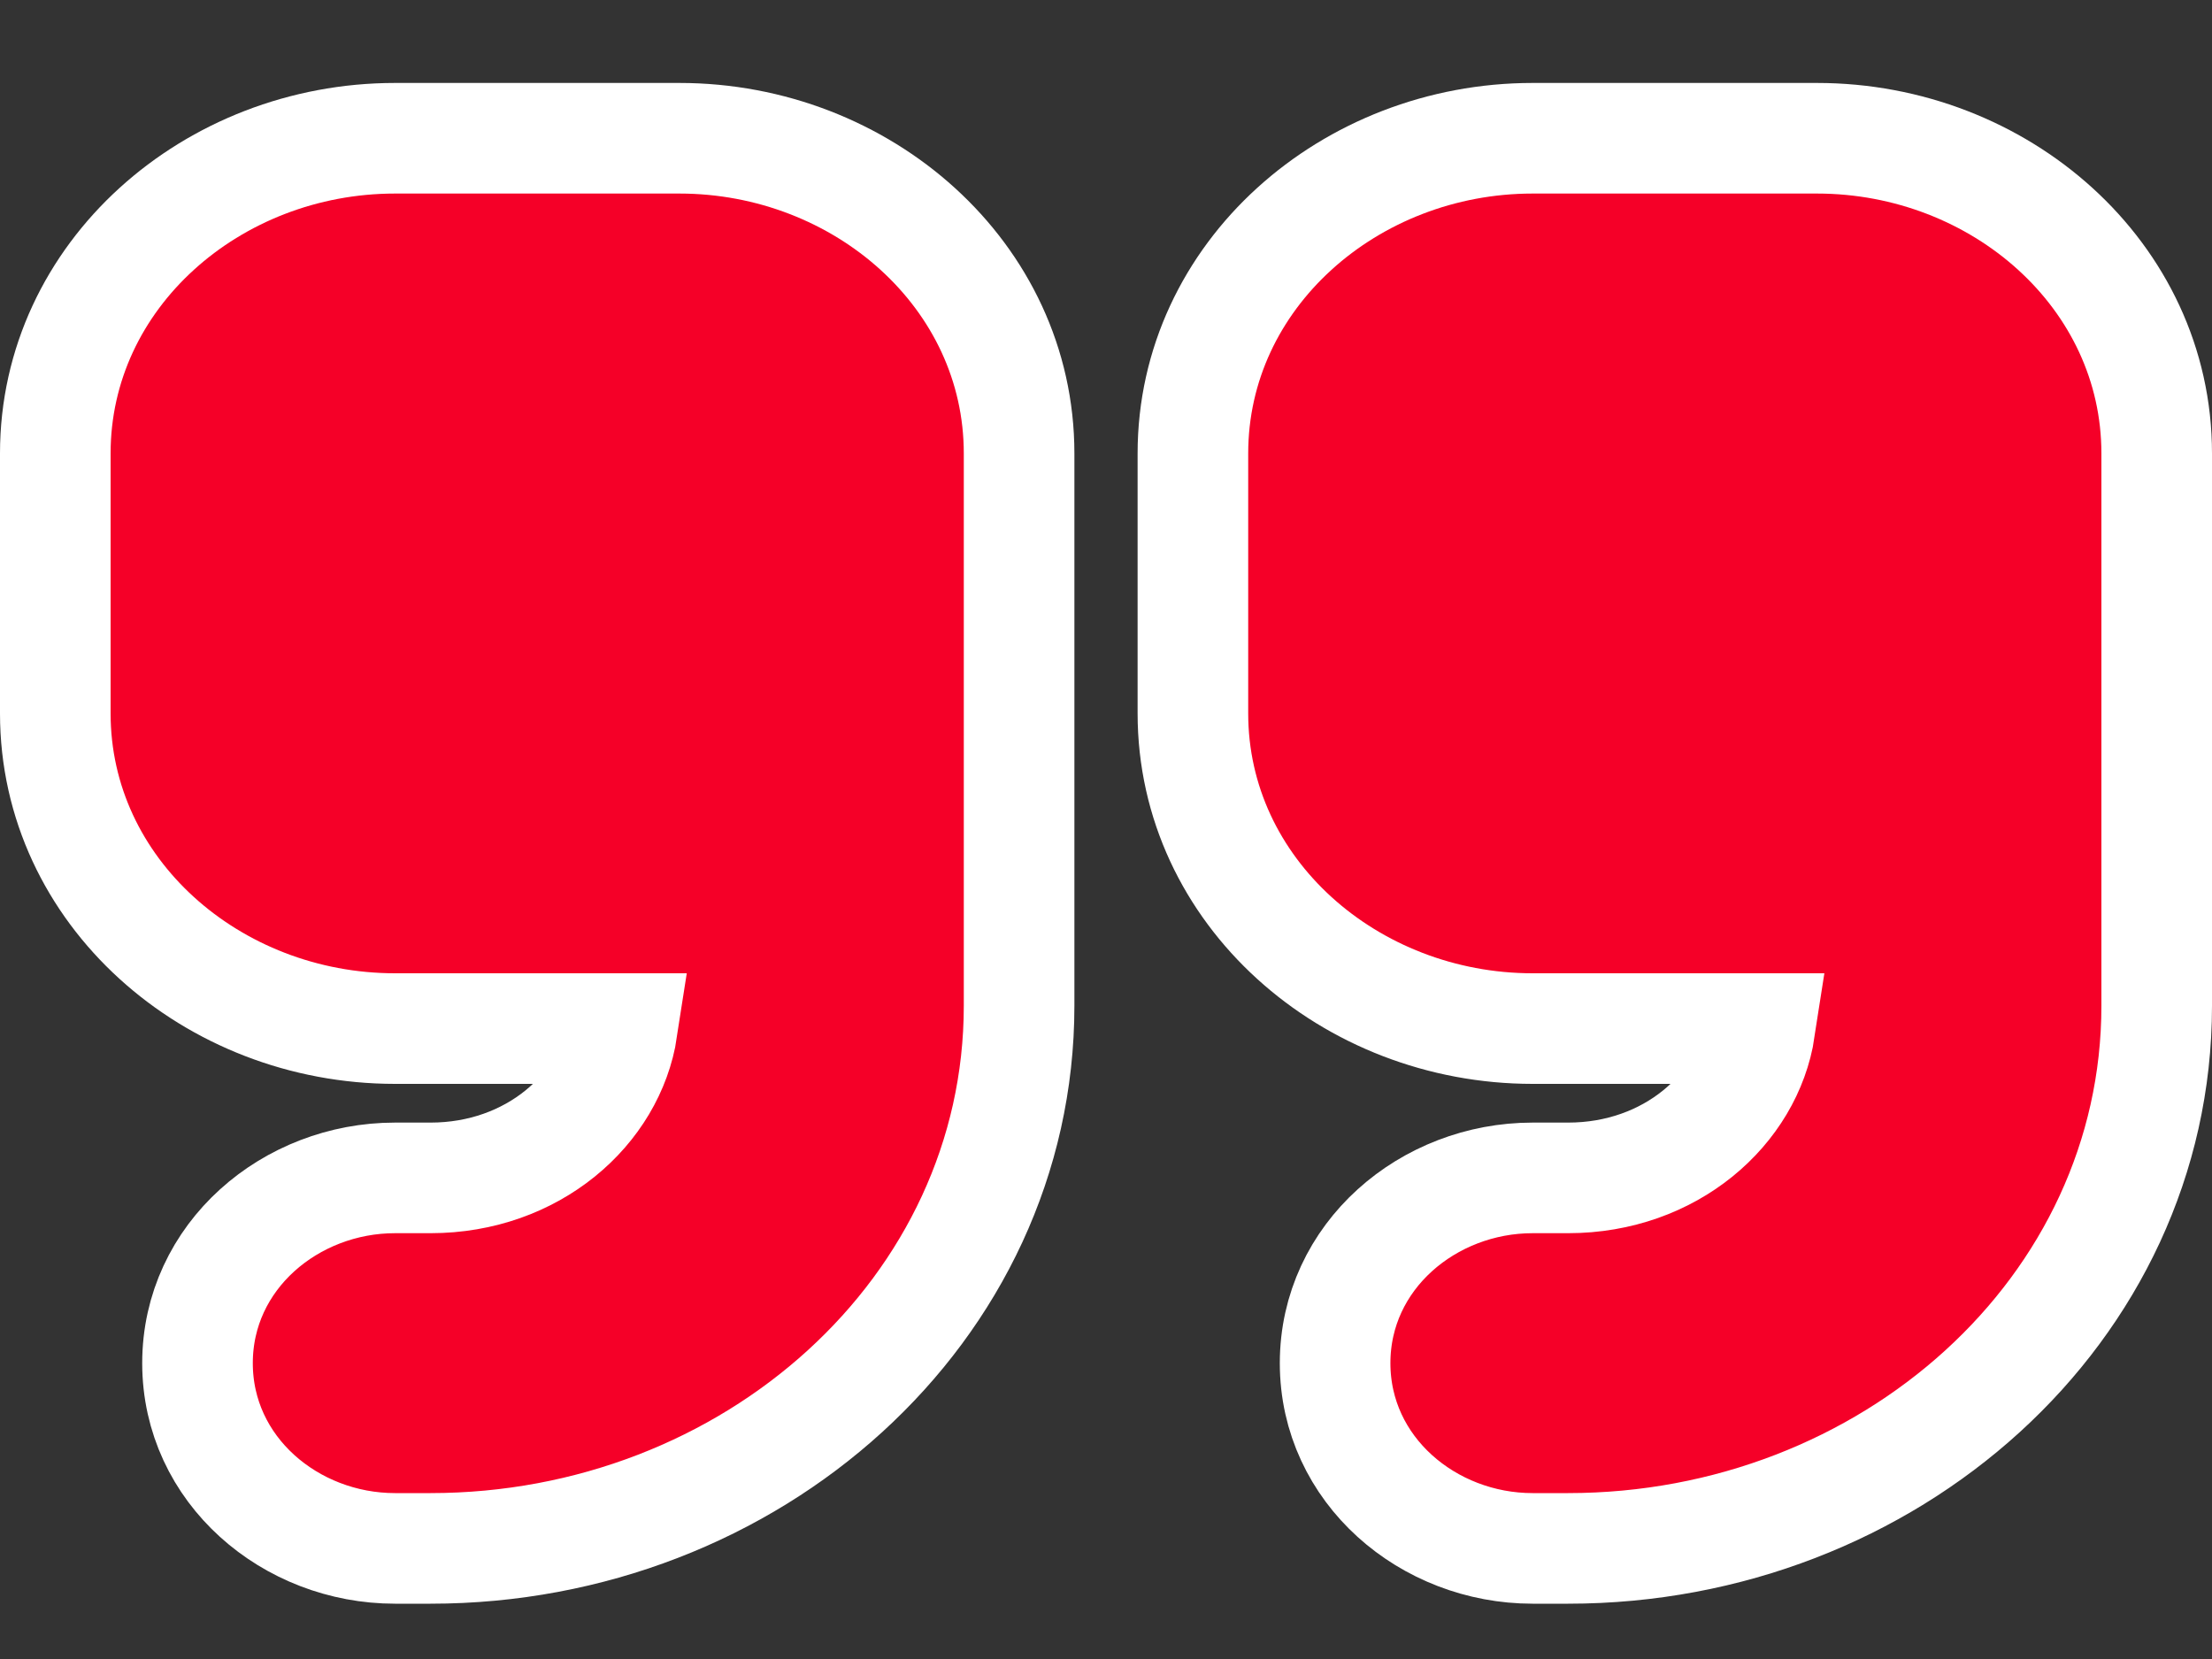 <svg width="80" height="60" viewBox="0 0 80 60" fill="none" xmlns="http://www.w3.org/2000/svg">
<rect x="0" y="0" width="80" height="60" fill="#333333" stroke="none"/>
<path d="M56.714 56C68.301 56 78 47.383 78 36.375V25.8V21.1V16.4C78 9.945 72.319 5 65.714 5H55.429C48.824 5 43.143 9.945 43.143 16.4V25.8C43.143 32.255 48.824 37.2 55.429 37.2H63.651C63.203 40.124 60.406 42.6 56.714 42.6H55.429C51.653 42.6 48.286 45.43 48.286 49.3C48.286 53.17 51.653 56 55.429 56H56.714ZM15.571 56C27.158 56 36.857 47.383 36.857 36.375V25.8V21.1V16.4C36.857 9.945 31.176 5 24.571 5H14.286C7.681 5 2 9.945 2 16.4V25.8C2 32.255 7.681 37.2 14.286 37.2H22.508C22.06 40.124 19.263 42.6 15.571 42.6H14.286C10.51 42.6 7.143 45.43 7.143 49.3C7.143 53.17 10.51 56 14.286 56H15.571Z" fill="#F50028" stroke="white" stroke-width="4"/>
</svg>
